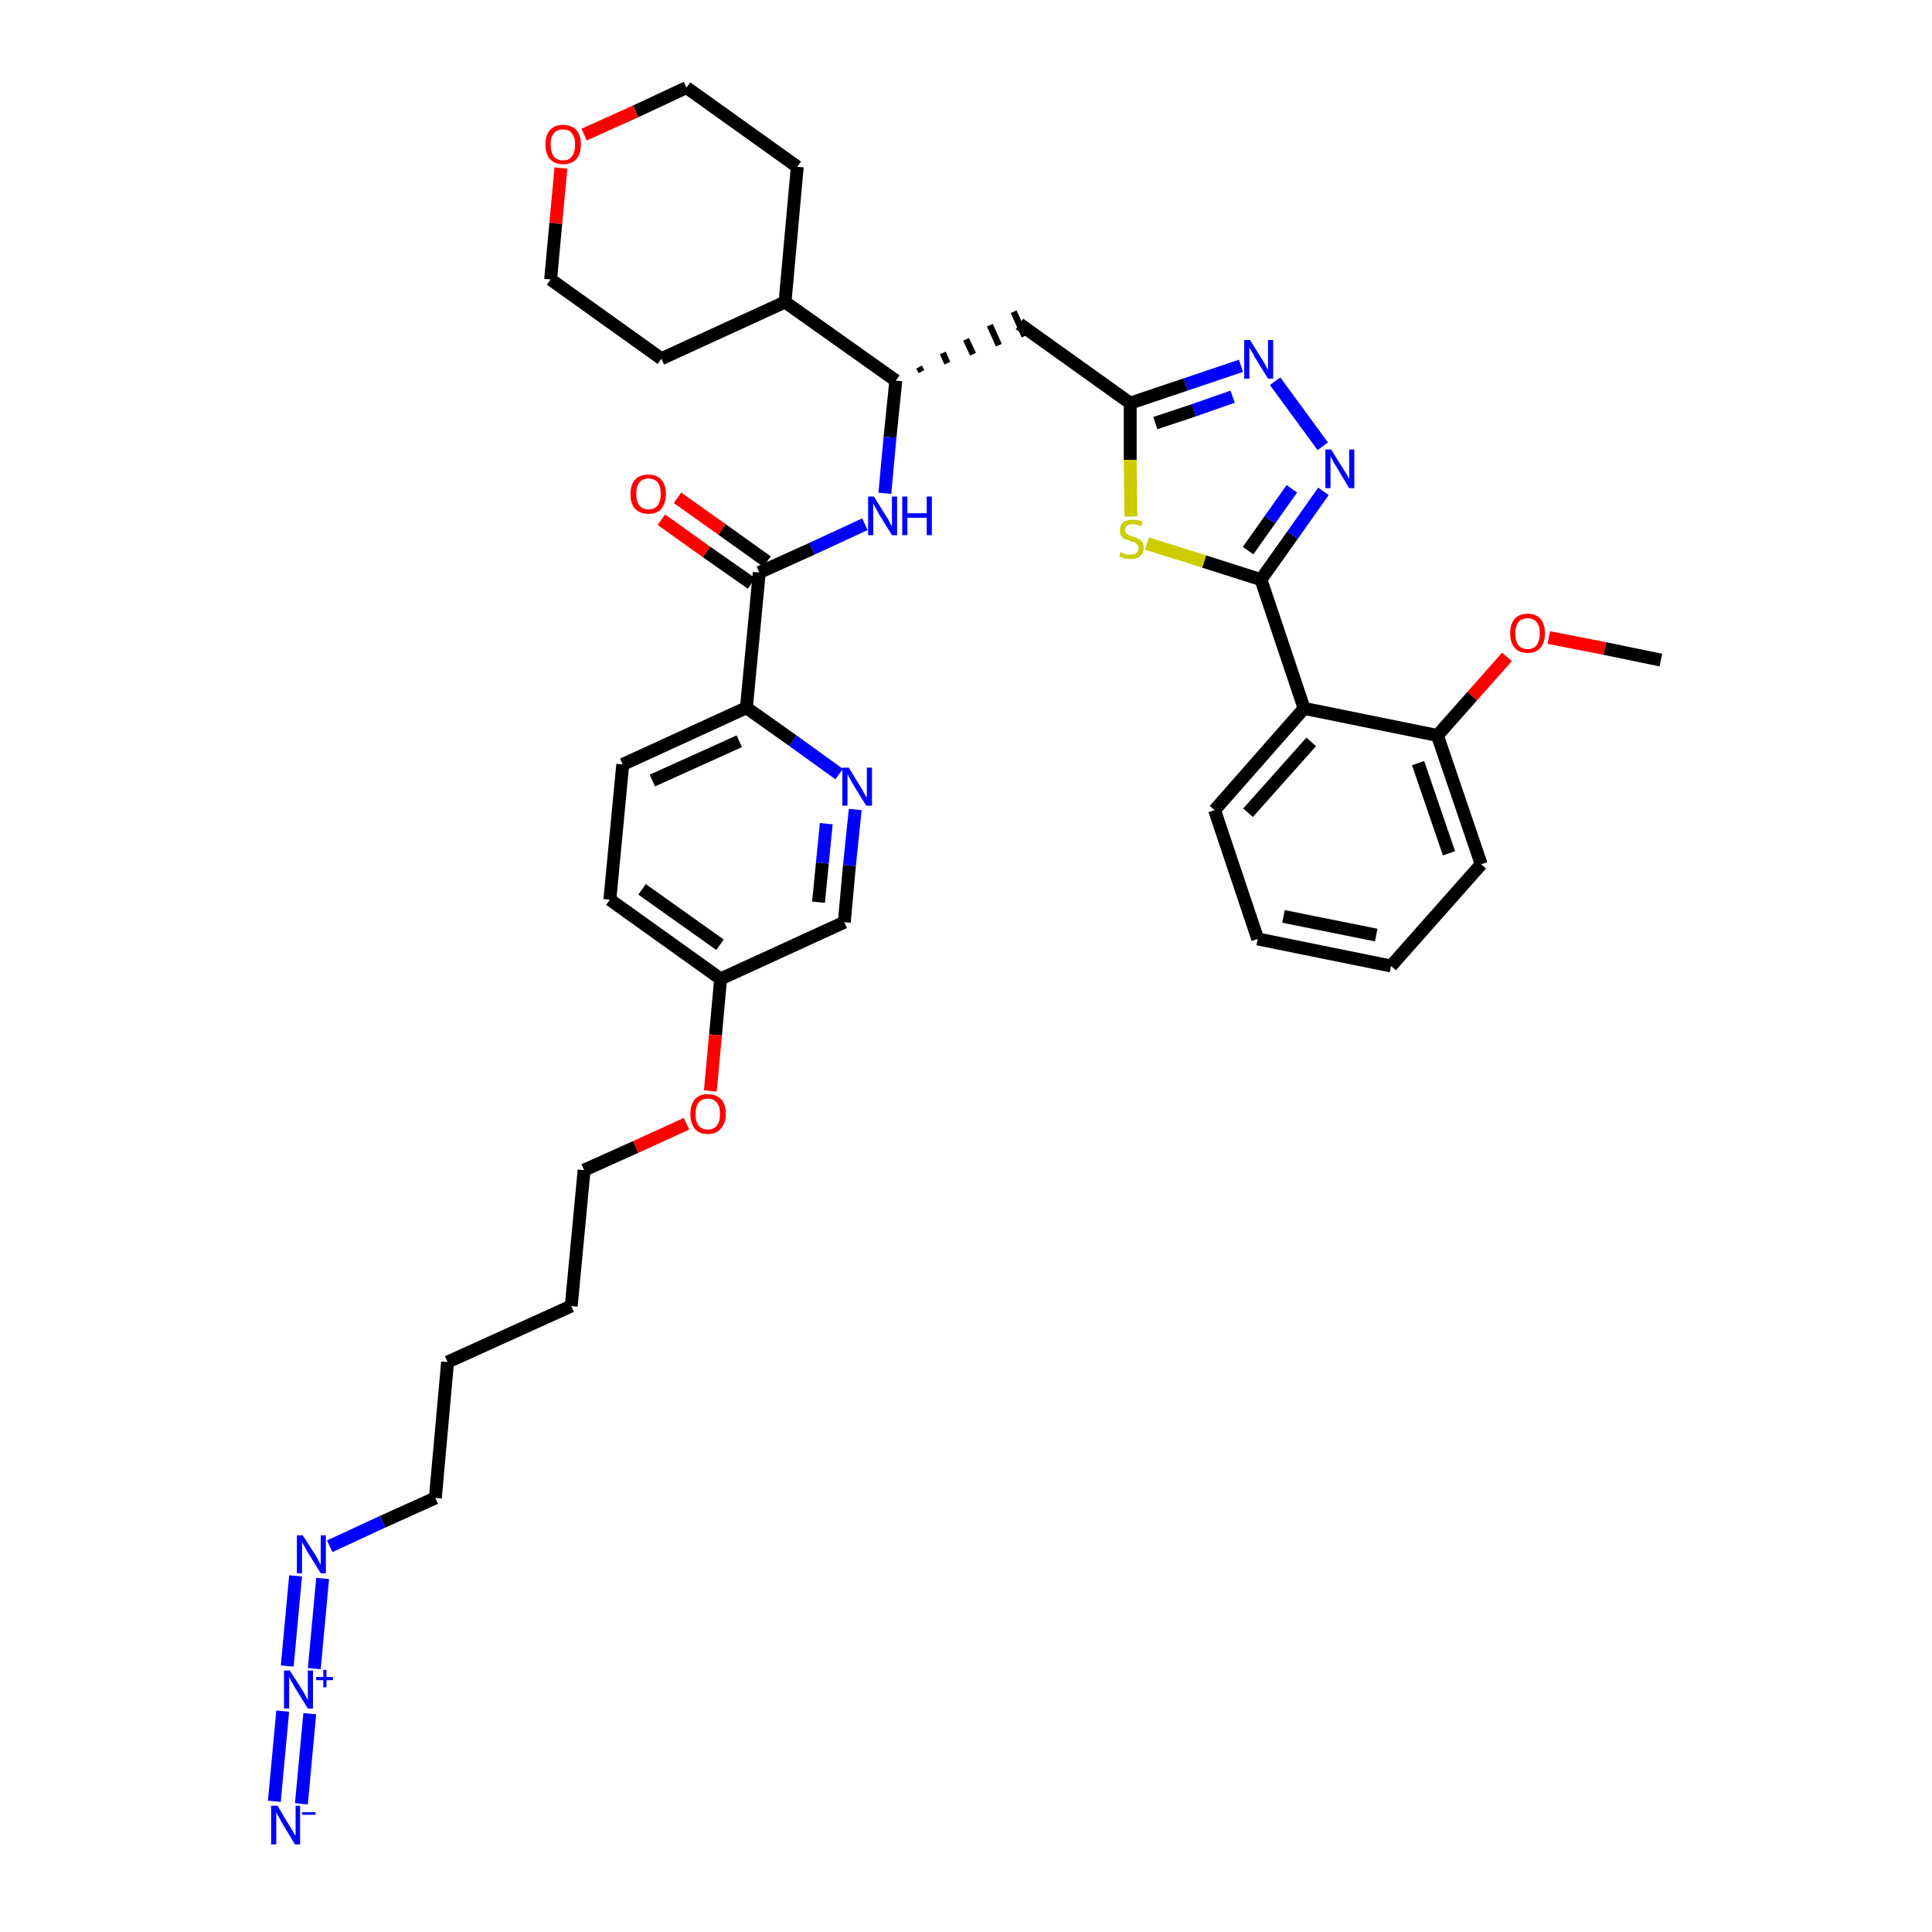 <?xml version='1.0' encoding='iso-8859-1'?>
<svg version='1.1' baseProfile='full'
              xmlns='http://www.w3.org/2000/svg'
                      xmlns:rdkit='http://www.rdkit.org/xml'
                      xmlns:xlink='http://www.w3.org/1999/xlink'
                  xml:space='preserve'
width='300px' height='300px' viewBox='0 0 300 300'>
<!-- END OF HEADER -->
<path class='bond-0 atom-0 atom-1' d='M 257.9,102.5 L 249.2,100.7' style='fill:none;fill-rule:evenodd;stroke:#000000;stroke-width:2.0px;stroke-linecap:butt;stroke-linejoin:miter;stroke-opacity:1' />
<path class='bond-0 atom-0 atom-1' d='M 249.2,100.7 L 240.5,99.0' style='fill:none;fill-rule:evenodd;stroke:#FF0000;stroke-width:2.0px;stroke-linecap:butt;stroke-linejoin:miter;stroke-opacity:1' />
<path class='bond-1 atom-1 atom-2' d='M 234.0,102.0 L 228.6,108.1' style='fill:none;fill-rule:evenodd;stroke:#FF0000;stroke-width:2.0px;stroke-linecap:butt;stroke-linejoin:miter;stroke-opacity:1' />
<path class='bond-1 atom-1 atom-2' d='M 228.6,108.1 L 223.2,114.2' style='fill:none;fill-rule:evenodd;stroke:#000000;stroke-width:2.0px;stroke-linecap:butt;stroke-linejoin:miter;stroke-opacity:1' />
<path class='bond-2 atom-2 atom-3' d='M 223.2,114.2 L 230.0,134.2' style='fill:none;fill-rule:evenodd;stroke:#000000;stroke-width:2.0px;stroke-linecap:butt;stroke-linejoin:miter;stroke-opacity:1' />
<path class='bond-2 atom-2 atom-3' d='M 220.2,118.5 L 225.0,132.5' style='fill:none;fill-rule:evenodd;stroke:#000000;stroke-width:2.0px;stroke-linecap:butt;stroke-linejoin:miter;stroke-opacity:1' />
<path class='bond-37 atom-7 atom-2' d='M 202.5,110.0 L 223.2,114.2' style='fill:none;fill-rule:evenodd;stroke:#000000;stroke-width:2.0px;stroke-linecap:butt;stroke-linejoin:miter;stroke-opacity:1' />
<path class='bond-3 atom-3 atom-4' d='M 230.0,134.2 L 216.0,150.0' style='fill:none;fill-rule:evenodd;stroke:#000000;stroke-width:2.0px;stroke-linecap:butt;stroke-linejoin:miter;stroke-opacity:1' />
<path class='bond-4 atom-4 atom-5' d='M 216.0,150.0 L 195.3,145.8' style='fill:none;fill-rule:evenodd;stroke:#000000;stroke-width:2.0px;stroke-linecap:butt;stroke-linejoin:miter;stroke-opacity:1' />
<path class='bond-4 atom-4 atom-5' d='M 213.7,145.2 L 199.3,142.3' style='fill:none;fill-rule:evenodd;stroke:#000000;stroke-width:2.0px;stroke-linecap:butt;stroke-linejoin:miter;stroke-opacity:1' />
<path class='bond-5 atom-5 atom-6' d='M 195.3,145.8 L 188.6,125.8' style='fill:none;fill-rule:evenodd;stroke:#000000;stroke-width:2.0px;stroke-linecap:butt;stroke-linejoin:miter;stroke-opacity:1' />
<path class='bond-6 atom-6 atom-7' d='M 188.6,125.8 L 202.5,110.0' style='fill:none;fill-rule:evenodd;stroke:#000000;stroke-width:2.0px;stroke-linecap:butt;stroke-linejoin:miter;stroke-opacity:1' />
<path class='bond-6 atom-6 atom-7' d='M 193.8,126.2 L 203.6,115.2' style='fill:none;fill-rule:evenodd;stroke:#000000;stroke-width:2.0px;stroke-linecap:butt;stroke-linejoin:miter;stroke-opacity:1' />
<path class='bond-7 atom-7 atom-8' d='M 202.5,110.0 L 195.8,90.0' style='fill:none;fill-rule:evenodd;stroke:#000000;stroke-width:2.0px;stroke-linecap:butt;stroke-linejoin:miter;stroke-opacity:1' />
<path class='bond-8 atom-8 atom-9' d='M 195.8,90.0 L 200.7,83.1' style='fill:none;fill-rule:evenodd;stroke:#000000;stroke-width:2.0px;stroke-linecap:butt;stroke-linejoin:miter;stroke-opacity:1' />
<path class='bond-8 atom-8 atom-9' d='M 200.7,83.1 L 205.5,76.3' style='fill:none;fill-rule:evenodd;stroke:#0000FF;stroke-width:2.0px;stroke-linecap:butt;stroke-linejoin:miter;stroke-opacity:1' />
<path class='bond-8 atom-8 atom-9' d='M 193.8,85.5 L 197.2,80.7' style='fill:none;fill-rule:evenodd;stroke:#000000;stroke-width:2.0px;stroke-linecap:butt;stroke-linejoin:miter;stroke-opacity:1' />
<path class='bond-8 atom-8 atom-9' d='M 197.2,80.7 L 200.6,75.9' style='fill:none;fill-rule:evenodd;stroke:#0000FF;stroke-width:2.0px;stroke-linecap:butt;stroke-linejoin:miter;stroke-opacity:1' />
<path class='bond-38 atom-37 atom-8' d='M 178.1,84.4 L 187.0,87.2' style='fill:none;fill-rule:evenodd;stroke:#CCCC00;stroke-width:2.0px;stroke-linecap:butt;stroke-linejoin:miter;stroke-opacity:1' />
<path class='bond-38 atom-37 atom-8' d='M 187.0,87.2 L 195.8,90.0' style='fill:none;fill-rule:evenodd;stroke:#000000;stroke-width:2.0px;stroke-linecap:butt;stroke-linejoin:miter;stroke-opacity:1' />
<path class='bond-9 atom-9 atom-10' d='M 205.4,69.3 L 198.0,59.2' style='fill:none;fill-rule:evenodd;stroke:#0000FF;stroke-width:2.0px;stroke-linecap:butt;stroke-linejoin:miter;stroke-opacity:1' />
<path class='bond-10 atom-10 atom-11' d='M 192.7,56.8 L 184.1,59.7' style='fill:none;fill-rule:evenodd;stroke:#0000FF;stroke-width:2.0px;stroke-linecap:butt;stroke-linejoin:miter;stroke-opacity:1' />
<path class='bond-10 atom-10 atom-11' d='M 184.1,59.7 L 175.5,62.6' style='fill:none;fill-rule:evenodd;stroke:#000000;stroke-width:2.0px;stroke-linecap:butt;stroke-linejoin:miter;stroke-opacity:1' />
<path class='bond-10 atom-10 atom-11' d='M 191.4,61.6 L 185.4,63.7' style='fill:none;fill-rule:evenodd;stroke:#0000FF;stroke-width:2.0px;stroke-linecap:butt;stroke-linejoin:miter;stroke-opacity:1' />
<path class='bond-10 atom-10 atom-11' d='M 185.4,63.7 L 179.4,65.7' style='fill:none;fill-rule:evenodd;stroke:#000000;stroke-width:2.0px;stroke-linecap:butt;stroke-linejoin:miter;stroke-opacity:1' />
<path class='bond-11 atom-11 atom-12' d='M 175.5,62.6 L 158.3,50.3' style='fill:none;fill-rule:evenodd;stroke:#000000;stroke-width:2.0px;stroke-linecap:butt;stroke-linejoin:miter;stroke-opacity:1' />
<path class='bond-36 atom-11 atom-37' d='M 175.5,62.6 L 175.5,71.4' style='fill:none;fill-rule:evenodd;stroke:#000000;stroke-width:2.0px;stroke-linecap:butt;stroke-linejoin:miter;stroke-opacity:1' />
<path class='bond-36 atom-11 atom-37' d='M 175.5,71.4 L 175.6,80.2' style='fill:none;fill-rule:evenodd;stroke:#CCCC00;stroke-width:2.0px;stroke-linecap:butt;stroke-linejoin:miter;stroke-opacity:1' />
<path class='bond-12 atom-13 atom-12' d='M 143.1,57.7 L 142.7,57.0' style='fill:none;fill-rule:evenodd;stroke:#000000;stroke-width:1.0px;stroke-linecap:butt;stroke-linejoin:miter;stroke-opacity:1' />
<path class='bond-12 atom-13 atom-12' d='M 147.1,56.4 L 146.4,54.8' style='fill:none;fill-rule:evenodd;stroke:#000000;stroke-width:1.0px;stroke-linecap:butt;stroke-linejoin:miter;stroke-opacity:1' />
<path class='bond-12 atom-13 atom-12' d='M 151.1,55.0 L 150.0,52.7' style='fill:none;fill-rule:evenodd;stroke:#000000;stroke-width:1.0px;stroke-linecap:butt;stroke-linejoin:miter;stroke-opacity:1' />
<path class='bond-12 atom-13 atom-12' d='M 155.1,53.6 L 153.7,50.5' style='fill:none;fill-rule:evenodd;stroke:#000000;stroke-width:1.0px;stroke-linecap:butt;stroke-linejoin:miter;stroke-opacity:1' />
<path class='bond-12 atom-13 atom-12' d='M 159.1,52.2 L 157.4,48.4' style='fill:none;fill-rule:evenodd;stroke:#000000;stroke-width:1.0px;stroke-linecap:butt;stroke-linejoin:miter;stroke-opacity:1' />
<path class='bond-13 atom-13 atom-14' d='M 139.1,59.1 L 138.2,67.9' style='fill:none;fill-rule:evenodd;stroke:#000000;stroke-width:2.0px;stroke-linecap:butt;stroke-linejoin:miter;stroke-opacity:1' />
<path class='bond-13 atom-13 atom-14' d='M 138.2,67.9 L 137.4,76.6' style='fill:none;fill-rule:evenodd;stroke:#0000FF;stroke-width:2.0px;stroke-linecap:butt;stroke-linejoin:miter;stroke-opacity:1' />
<path class='bond-30 atom-13 atom-31' d='M 139.1,59.1 L 121.9,46.9' style='fill:none;fill-rule:evenodd;stroke:#000000;stroke-width:2.0px;stroke-linecap:butt;stroke-linejoin:miter;stroke-opacity:1' />
<path class='bond-14 atom-14 atom-15' d='M 134.3,81.4 L 126.1,85.2' style='fill:none;fill-rule:evenodd;stroke:#0000FF;stroke-width:2.0px;stroke-linecap:butt;stroke-linejoin:miter;stroke-opacity:1' />
<path class='bond-14 atom-14 atom-15' d='M 126.1,85.2 L 117.9,88.9' style='fill:none;fill-rule:evenodd;stroke:#000000;stroke-width:2.0px;stroke-linecap:butt;stroke-linejoin:miter;stroke-opacity:1' />
<path class='bond-15 atom-15 atom-16' d='M 119.1,87.2 L 112.1,82.2' style='fill:none;fill-rule:evenodd;stroke:#000000;stroke-width:2.0px;stroke-linecap:butt;stroke-linejoin:miter;stroke-opacity:1' />
<path class='bond-15 atom-15 atom-16' d='M 112.1,82.2 L 105.2,77.3' style='fill:none;fill-rule:evenodd;stroke:#FF0000;stroke-width:2.0px;stroke-linecap:butt;stroke-linejoin:miter;stroke-opacity:1' />
<path class='bond-15 atom-15 atom-16' d='M 116.7,90.6 L 109.7,85.7' style='fill:none;fill-rule:evenodd;stroke:#000000;stroke-width:2.0px;stroke-linecap:butt;stroke-linejoin:miter;stroke-opacity:1' />
<path class='bond-15 atom-15 atom-16' d='M 109.7,85.7 L 102.7,80.7' style='fill:none;fill-rule:evenodd;stroke:#FF0000;stroke-width:2.0px;stroke-linecap:butt;stroke-linejoin:miter;stroke-opacity:1' />
<path class='bond-16 atom-15 atom-17' d='M 117.9,88.9 L 115.9,109.9' style='fill:none;fill-rule:evenodd;stroke:#000000;stroke-width:2.0px;stroke-linecap:butt;stroke-linejoin:miter;stroke-opacity:1' />
<path class='bond-17 atom-17 atom-18' d='M 115.9,109.9 L 96.7,118.7' style='fill:none;fill-rule:evenodd;stroke:#000000;stroke-width:2.0px;stroke-linecap:butt;stroke-linejoin:miter;stroke-opacity:1' />
<path class='bond-17 atom-17 atom-18' d='M 114.8,115.1 L 101.3,121.2' style='fill:none;fill-rule:evenodd;stroke:#000000;stroke-width:2.0px;stroke-linecap:butt;stroke-linejoin:miter;stroke-opacity:1' />
<path class='bond-39 atom-30 atom-17' d='M 130.3,120.2 L 123.1,115.0' style='fill:none;fill-rule:evenodd;stroke:#0000FF;stroke-width:2.0px;stroke-linecap:butt;stroke-linejoin:miter;stroke-opacity:1' />
<path class='bond-39 atom-30 atom-17' d='M 123.1,115.0 L 115.9,109.9' style='fill:none;fill-rule:evenodd;stroke:#000000;stroke-width:2.0px;stroke-linecap:butt;stroke-linejoin:miter;stroke-opacity:1' />
<path class='bond-18 atom-18 atom-19' d='M 96.7,118.7 L 94.7,139.7' style='fill:none;fill-rule:evenodd;stroke:#000000;stroke-width:2.0px;stroke-linecap:butt;stroke-linejoin:miter;stroke-opacity:1' />
<path class='bond-19 atom-19 atom-20' d='M 94.7,139.7 L 111.9,152.0' style='fill:none;fill-rule:evenodd;stroke:#000000;stroke-width:2.0px;stroke-linecap:butt;stroke-linejoin:miter;stroke-opacity:1' />
<path class='bond-19 atom-19 atom-20' d='M 99.7,138.1 L 111.8,146.7' style='fill:none;fill-rule:evenodd;stroke:#000000;stroke-width:2.0px;stroke-linecap:butt;stroke-linejoin:miter;stroke-opacity:1' />
<path class='bond-20 atom-20 atom-21' d='M 111.9,152.0 L 111.1,160.7' style='fill:none;fill-rule:evenodd;stroke:#000000;stroke-width:2.0px;stroke-linecap:butt;stroke-linejoin:miter;stroke-opacity:1' />
<path class='bond-20 atom-20 atom-21' d='M 111.1,160.7 L 110.3,169.4' style='fill:none;fill-rule:evenodd;stroke:#FF0000;stroke-width:2.0px;stroke-linecap:butt;stroke-linejoin:miter;stroke-opacity:1' />
<path class='bond-28 atom-20 atom-29' d='M 111.9,152.0 L 131.1,143.2' style='fill:none;fill-rule:evenodd;stroke:#000000;stroke-width:2.0px;stroke-linecap:butt;stroke-linejoin:miter;stroke-opacity:1' />
<path class='bond-21 atom-21 atom-22' d='M 106.6,174.5 L 98.7,178.1' style='fill:none;fill-rule:evenodd;stroke:#FF0000;stroke-width:2.0px;stroke-linecap:butt;stroke-linejoin:miter;stroke-opacity:1' />
<path class='bond-21 atom-21 atom-22' d='M 98.7,178.1 L 90.7,181.7' style='fill:none;fill-rule:evenodd;stroke:#000000;stroke-width:2.0px;stroke-linecap:butt;stroke-linejoin:miter;stroke-opacity:1' />
<path class='bond-22 atom-22 atom-23' d='M 90.7,181.7 L 88.7,202.8' style='fill:none;fill-rule:evenodd;stroke:#000000;stroke-width:2.0px;stroke-linecap:butt;stroke-linejoin:miter;stroke-opacity:1' />
<path class='bond-23 atom-23 atom-24' d='M 88.7,202.8 L 69.5,211.5' style='fill:none;fill-rule:evenodd;stroke:#000000;stroke-width:2.0px;stroke-linecap:butt;stroke-linejoin:miter;stroke-opacity:1' />
<path class='bond-24 atom-24 atom-25' d='M 69.5,211.5 L 67.6,232.6' style='fill:none;fill-rule:evenodd;stroke:#000000;stroke-width:2.0px;stroke-linecap:butt;stroke-linejoin:miter;stroke-opacity:1' />
<path class='bond-25 atom-25 atom-26' d='M 67.6,232.6 L 59.4,236.3' style='fill:none;fill-rule:evenodd;stroke:#000000;stroke-width:2.0px;stroke-linecap:butt;stroke-linejoin:miter;stroke-opacity:1' />
<path class='bond-25 atom-25 atom-26' d='M 59.4,236.3 L 51.2,240.1' style='fill:none;fill-rule:evenodd;stroke:#0000FF;stroke-width:2.0px;stroke-linecap:butt;stroke-linejoin:miter;stroke-opacity:1' />
<path class='bond-26 atom-26 atom-27' d='M 45.9,244.7 L 44.6,258.7' style='fill:none;fill-rule:evenodd;stroke:#0000FF;stroke-width:2.0px;stroke-linecap:butt;stroke-linejoin:miter;stroke-opacity:1' />
<path class='bond-26 atom-26 atom-27' d='M 50.1,245.1 L 48.8,259.1' style='fill:none;fill-rule:evenodd;stroke:#0000FF;stroke-width:2.0px;stroke-linecap:butt;stroke-linejoin:miter;stroke-opacity:1' />
<path class='bond-27 atom-27 atom-28' d='M 43.9,265.7 L 42.6,279.7' style='fill:none;fill-rule:evenodd;stroke:#0000FF;stroke-width:2.0px;stroke-linecap:butt;stroke-linejoin:miter;stroke-opacity:1' />
<path class='bond-27 atom-27 atom-28' d='M 48.1,266.1 L 46.8,280.1' style='fill:none;fill-rule:evenodd;stroke:#0000FF;stroke-width:2.0px;stroke-linecap:butt;stroke-linejoin:miter;stroke-opacity:1' />
<path class='bond-29 atom-29 atom-30' d='M 131.1,143.2 L 131.9,134.4' style='fill:none;fill-rule:evenodd;stroke:#000000;stroke-width:2.0px;stroke-linecap:butt;stroke-linejoin:miter;stroke-opacity:1' />
<path class='bond-29 atom-29 atom-30' d='M 131.9,134.4 L 132.8,125.7' style='fill:none;fill-rule:evenodd;stroke:#0000FF;stroke-width:2.0px;stroke-linecap:butt;stroke-linejoin:miter;stroke-opacity:1' />
<path class='bond-29 atom-29 atom-30' d='M 127.1,140.1 L 127.7,134.0' style='fill:none;fill-rule:evenodd;stroke:#000000;stroke-width:2.0px;stroke-linecap:butt;stroke-linejoin:miter;stroke-opacity:1' />
<path class='bond-29 atom-29 atom-30' d='M 127.7,134.0 L 128.3,127.9' style='fill:none;fill-rule:evenodd;stroke:#0000FF;stroke-width:2.0px;stroke-linecap:butt;stroke-linejoin:miter;stroke-opacity:1' />
<path class='bond-31 atom-31 atom-32' d='M 121.9,46.9 L 123.8,25.9' style='fill:none;fill-rule:evenodd;stroke:#000000;stroke-width:2.0px;stroke-linecap:butt;stroke-linejoin:miter;stroke-opacity:1' />
<path class='bond-40 atom-36 atom-31' d='M 102.7,55.7 L 121.9,46.9' style='fill:none;fill-rule:evenodd;stroke:#000000;stroke-width:2.0px;stroke-linecap:butt;stroke-linejoin:miter;stroke-opacity:1' />
<path class='bond-32 atom-32 atom-33' d='M 123.8,25.9 L 106.6,13.6' style='fill:none;fill-rule:evenodd;stroke:#000000;stroke-width:2.0px;stroke-linecap:butt;stroke-linejoin:miter;stroke-opacity:1' />
<path class='bond-33 atom-33 atom-34' d='M 106.6,13.6 L 98.7,17.3' style='fill:none;fill-rule:evenodd;stroke:#000000;stroke-width:2.0px;stroke-linecap:butt;stroke-linejoin:miter;stroke-opacity:1' />
<path class='bond-33 atom-33 atom-34' d='M 98.7,17.3 L 90.7,20.9' style='fill:none;fill-rule:evenodd;stroke:#FF0000;stroke-width:2.0px;stroke-linecap:butt;stroke-linejoin:miter;stroke-opacity:1' />
<path class='bond-34 atom-34 atom-35' d='M 87.1,26.1 L 86.3,34.7' style='fill:none;fill-rule:evenodd;stroke:#FF0000;stroke-width:2.0px;stroke-linecap:butt;stroke-linejoin:miter;stroke-opacity:1' />
<path class='bond-34 atom-34 atom-35' d='M 86.3,34.7 L 85.5,43.4' style='fill:none;fill-rule:evenodd;stroke:#000000;stroke-width:2.0px;stroke-linecap:butt;stroke-linejoin:miter;stroke-opacity:1' />
<path class='bond-35 atom-35 atom-36' d='M 85.5,43.4 L 102.7,55.7' style='fill:none;fill-rule:evenodd;stroke:#000000;stroke-width:2.0px;stroke-linecap:butt;stroke-linejoin:miter;stroke-opacity:1' />
<path  class='atom-1' d='M 234.5 98.3
Q 234.5 96.9, 235.2 96.1
Q 235.9 95.3, 237.2 95.3
Q 238.5 95.3, 239.2 96.1
Q 239.9 96.9, 239.9 98.3
Q 239.9 99.8, 239.2 100.6
Q 238.5 101.4, 237.2 101.4
Q 235.9 101.4, 235.2 100.6
Q 234.5 99.8, 234.5 98.3
M 237.2 100.8
Q 238.1 100.8, 238.6 100.2
Q 239.1 99.5, 239.1 98.3
Q 239.1 97.2, 238.6 96.6
Q 238.1 96.0, 237.2 96.0
Q 236.3 96.0, 235.8 96.6
Q 235.3 97.2, 235.3 98.3
Q 235.3 99.6, 235.8 100.2
Q 236.3 100.8, 237.2 100.8
' fill='#FF0000'/>
<path  class='atom-9' d='M 206.7 69.8
L 208.7 73.0
Q 208.9 73.3, 209.2 73.8
Q 209.5 74.4, 209.5 74.4
L 209.5 69.8
L 210.3 69.8
L 210.3 75.8
L 209.5 75.8
L 207.4 72.3
Q 207.1 71.9, 206.9 71.4
Q 206.6 71.0, 206.6 70.8
L 206.6 75.8
L 205.8 75.8
L 205.8 69.8
L 206.7 69.8
' fill='#0000FF'/>
<path  class='atom-10' d='M 194.1 52.8
L 196.1 56.0
Q 196.3 56.3, 196.6 56.9
Q 196.9 57.4, 196.9 57.5
L 196.9 52.8
L 197.7 52.8
L 197.7 58.8
L 196.9 58.8
L 194.8 55.4
Q 194.6 54.9, 194.3 54.5
Q 194.0 54.0, 194.0 53.9
L 194.0 58.8
L 193.2 58.8
L 193.2 52.8
L 194.1 52.8
' fill='#0000FF'/>
<path  class='atom-14' d='M 135.7 77.1
L 137.7 80.3
Q 137.9 80.6, 138.2 81.2
Q 138.5 81.7, 138.5 81.8
L 138.5 77.1
L 139.3 77.1
L 139.3 83.1
L 138.5 83.1
L 136.4 79.7
Q 136.2 79.2, 135.9 78.8
Q 135.7 78.3, 135.6 78.2
L 135.6 83.1
L 134.8 83.1
L 134.8 77.1
L 135.7 77.1
' fill='#0000FF'/>
<path  class='atom-14' d='M 140.1 77.1
L 140.9 77.1
L 140.9 79.7
L 143.9 79.7
L 143.9 77.1
L 144.7 77.1
L 144.7 83.1
L 143.9 83.1
L 143.9 80.4
L 140.9 80.4
L 140.9 83.1
L 140.1 83.1
L 140.1 77.1
' fill='#0000FF'/>
<path  class='atom-16' d='M 97.9 76.7
Q 97.9 75.3, 98.6 74.5
Q 99.3 73.7, 100.7 73.7
Q 102.0 73.7, 102.7 74.5
Q 103.4 75.3, 103.4 76.7
Q 103.4 78.1, 102.7 79.0
Q 102.0 79.8, 100.7 79.8
Q 99.4 79.8, 98.6 79.0
Q 97.9 78.2, 97.9 76.7
M 100.7 79.1
Q 101.6 79.1, 102.1 78.5
Q 102.6 77.9, 102.6 76.7
Q 102.6 75.5, 102.1 74.9
Q 101.6 74.3, 100.7 74.3
Q 99.8 74.3, 99.3 74.9
Q 98.8 75.5, 98.8 76.7
Q 98.8 77.9, 99.3 78.5
Q 99.8 79.1, 100.7 79.1
' fill='#FF0000'/>
<path  class='atom-21' d='M 107.2 173.0
Q 107.2 171.5, 107.9 170.7
Q 108.6 169.9, 109.9 169.9
Q 111.2 169.9, 112.0 170.7
Q 112.7 171.5, 112.7 173.0
Q 112.7 174.4, 111.9 175.3
Q 111.2 176.1, 109.9 176.1
Q 108.6 176.1, 107.9 175.3
Q 107.2 174.4, 107.2 173.0
M 109.9 175.4
Q 110.8 175.4, 111.3 174.8
Q 111.8 174.2, 111.8 173.0
Q 111.8 171.8, 111.3 171.2
Q 110.8 170.6, 109.9 170.6
Q 109.0 170.6, 108.5 171.2
Q 108.0 171.8, 108.0 173.0
Q 108.0 174.2, 108.5 174.8
Q 109.0 175.4, 109.9 175.4
' fill='#FF0000'/>
<path  class='atom-26' d='M 47.0 238.4
L 49.0 241.5
Q 49.2 241.8, 49.5 242.4
Q 49.8 243.0, 49.8 243.0
L 49.8 238.4
L 50.6 238.4
L 50.6 244.3
L 49.8 244.3
L 47.7 240.9
Q 47.5 240.5, 47.2 240.0
Q 46.9 239.5, 46.9 239.4
L 46.9 244.3
L 46.1 244.3
L 46.1 238.4
L 47.0 238.4
' fill='#0000FF'/>
<path  class='atom-27' d='M 45.0 259.4
L 47.0 262.5
Q 47.2 262.9, 47.5 263.4
Q 47.8 264.0, 47.8 264.0
L 47.8 259.4
L 48.6 259.4
L 48.6 265.3
L 47.8 265.3
L 45.7 261.9
Q 45.5 261.5, 45.2 261.0
Q 45.0 260.6, 44.9 260.4
L 44.9 265.3
L 44.1 265.3
L 44.1 259.4
L 45.0 259.4
' fill='#0000FF'/>
<path  class='atom-27' d='M 49.1 260.4
L 50.2 260.4
L 50.2 259.3
L 50.7 259.3
L 50.7 260.4
L 51.7 260.4
L 51.7 260.9
L 50.7 260.9
L 50.7 262.0
L 50.2 262.0
L 50.2 260.9
L 49.1 260.9
L 49.1 260.4
' fill='#0000FF'/>
<path  class='atom-28' d='M 43.1 280.4
L 45.0 283.6
Q 45.2 283.9, 45.5 284.4
Q 45.8 285.0, 45.9 285.0
L 45.9 280.4
L 46.6 280.4
L 46.6 286.4
L 45.8 286.4
L 43.7 282.9
Q 43.5 282.5, 43.2 282.0
Q 43.0 281.6, 42.9 281.4
L 42.9 286.4
L 42.1 286.4
L 42.1 280.4
L 43.1 280.4
' fill='#0000FF'/>
<path  class='atom-28' d='M 46.9 281.4
L 49.0 281.4
L 49.0 281.8
L 46.9 281.8
L 46.9 281.4
' fill='#0000FF'/>
<path  class='atom-30' d='M 131.8 119.2
L 133.7 122.3
Q 133.9 122.6, 134.2 123.2
Q 134.5 123.8, 134.6 123.8
L 134.6 119.2
L 135.4 119.2
L 135.4 125.1
L 134.5 125.1
L 132.4 121.7
Q 132.2 121.3, 131.9 120.8
Q 131.7 120.3, 131.6 120.2
L 131.6 125.1
L 130.8 125.1
L 130.8 119.2
L 131.8 119.2
' fill='#0000FF'/>
<path  class='atom-34' d='M 84.7 22.4
Q 84.7 21.0, 85.4 20.2
Q 86.1 19.4, 87.4 19.4
Q 88.8 19.4, 89.5 20.2
Q 90.2 21.0, 90.2 22.4
Q 90.2 23.9, 89.5 24.7
Q 88.8 25.5, 87.4 25.5
Q 86.1 25.5, 85.4 24.7
Q 84.7 23.9, 84.7 22.4
M 87.4 24.9
Q 88.4 24.9, 88.8 24.3
Q 89.3 23.6, 89.3 22.4
Q 89.3 21.3, 88.8 20.7
Q 88.4 20.1, 87.4 20.1
Q 86.5 20.1, 86.0 20.7
Q 85.5 21.3, 85.5 22.4
Q 85.5 23.6, 86.0 24.3
Q 86.5 24.9, 87.4 24.9
' fill='#FF0000'/>
<path  class='atom-37' d='M 174.0 85.7
Q 174.1 85.7, 174.3 85.9
Q 174.6 86.0, 174.9 86.1
Q 175.2 86.1, 175.5 86.1
Q 176.1 86.1, 176.4 85.9
Q 176.8 85.6, 176.8 85.1
Q 176.8 84.8, 176.6 84.6
Q 176.4 84.4, 176.2 84.2
Q 175.9 84.1, 175.5 84.0
Q 175.0 83.8, 174.6 83.7
Q 174.3 83.5, 174.1 83.2
Q 173.9 82.9, 173.9 82.4
Q 173.9 81.6, 174.4 81.1
Q 174.9 80.7, 175.9 80.7
Q 176.6 80.7, 177.4 81.0
L 177.2 81.7
Q 176.5 81.4, 175.9 81.4
Q 175.4 81.4, 175.0 81.6
Q 174.7 81.8, 174.7 82.3
Q 174.7 82.6, 174.9 82.8
Q 175.1 83.0, 175.3 83.1
Q 175.5 83.2, 175.9 83.3
Q 176.5 83.5, 176.8 83.7
Q 177.1 83.8, 177.4 84.2
Q 177.6 84.5, 177.6 85.1
Q 177.6 85.9, 177.0 86.4
Q 176.5 86.8, 175.6 86.8
Q 175.0 86.8, 174.6 86.7
Q 174.2 86.6, 173.8 86.4
L 174.0 85.7
' fill='#CCCC00'/>
</svg>
